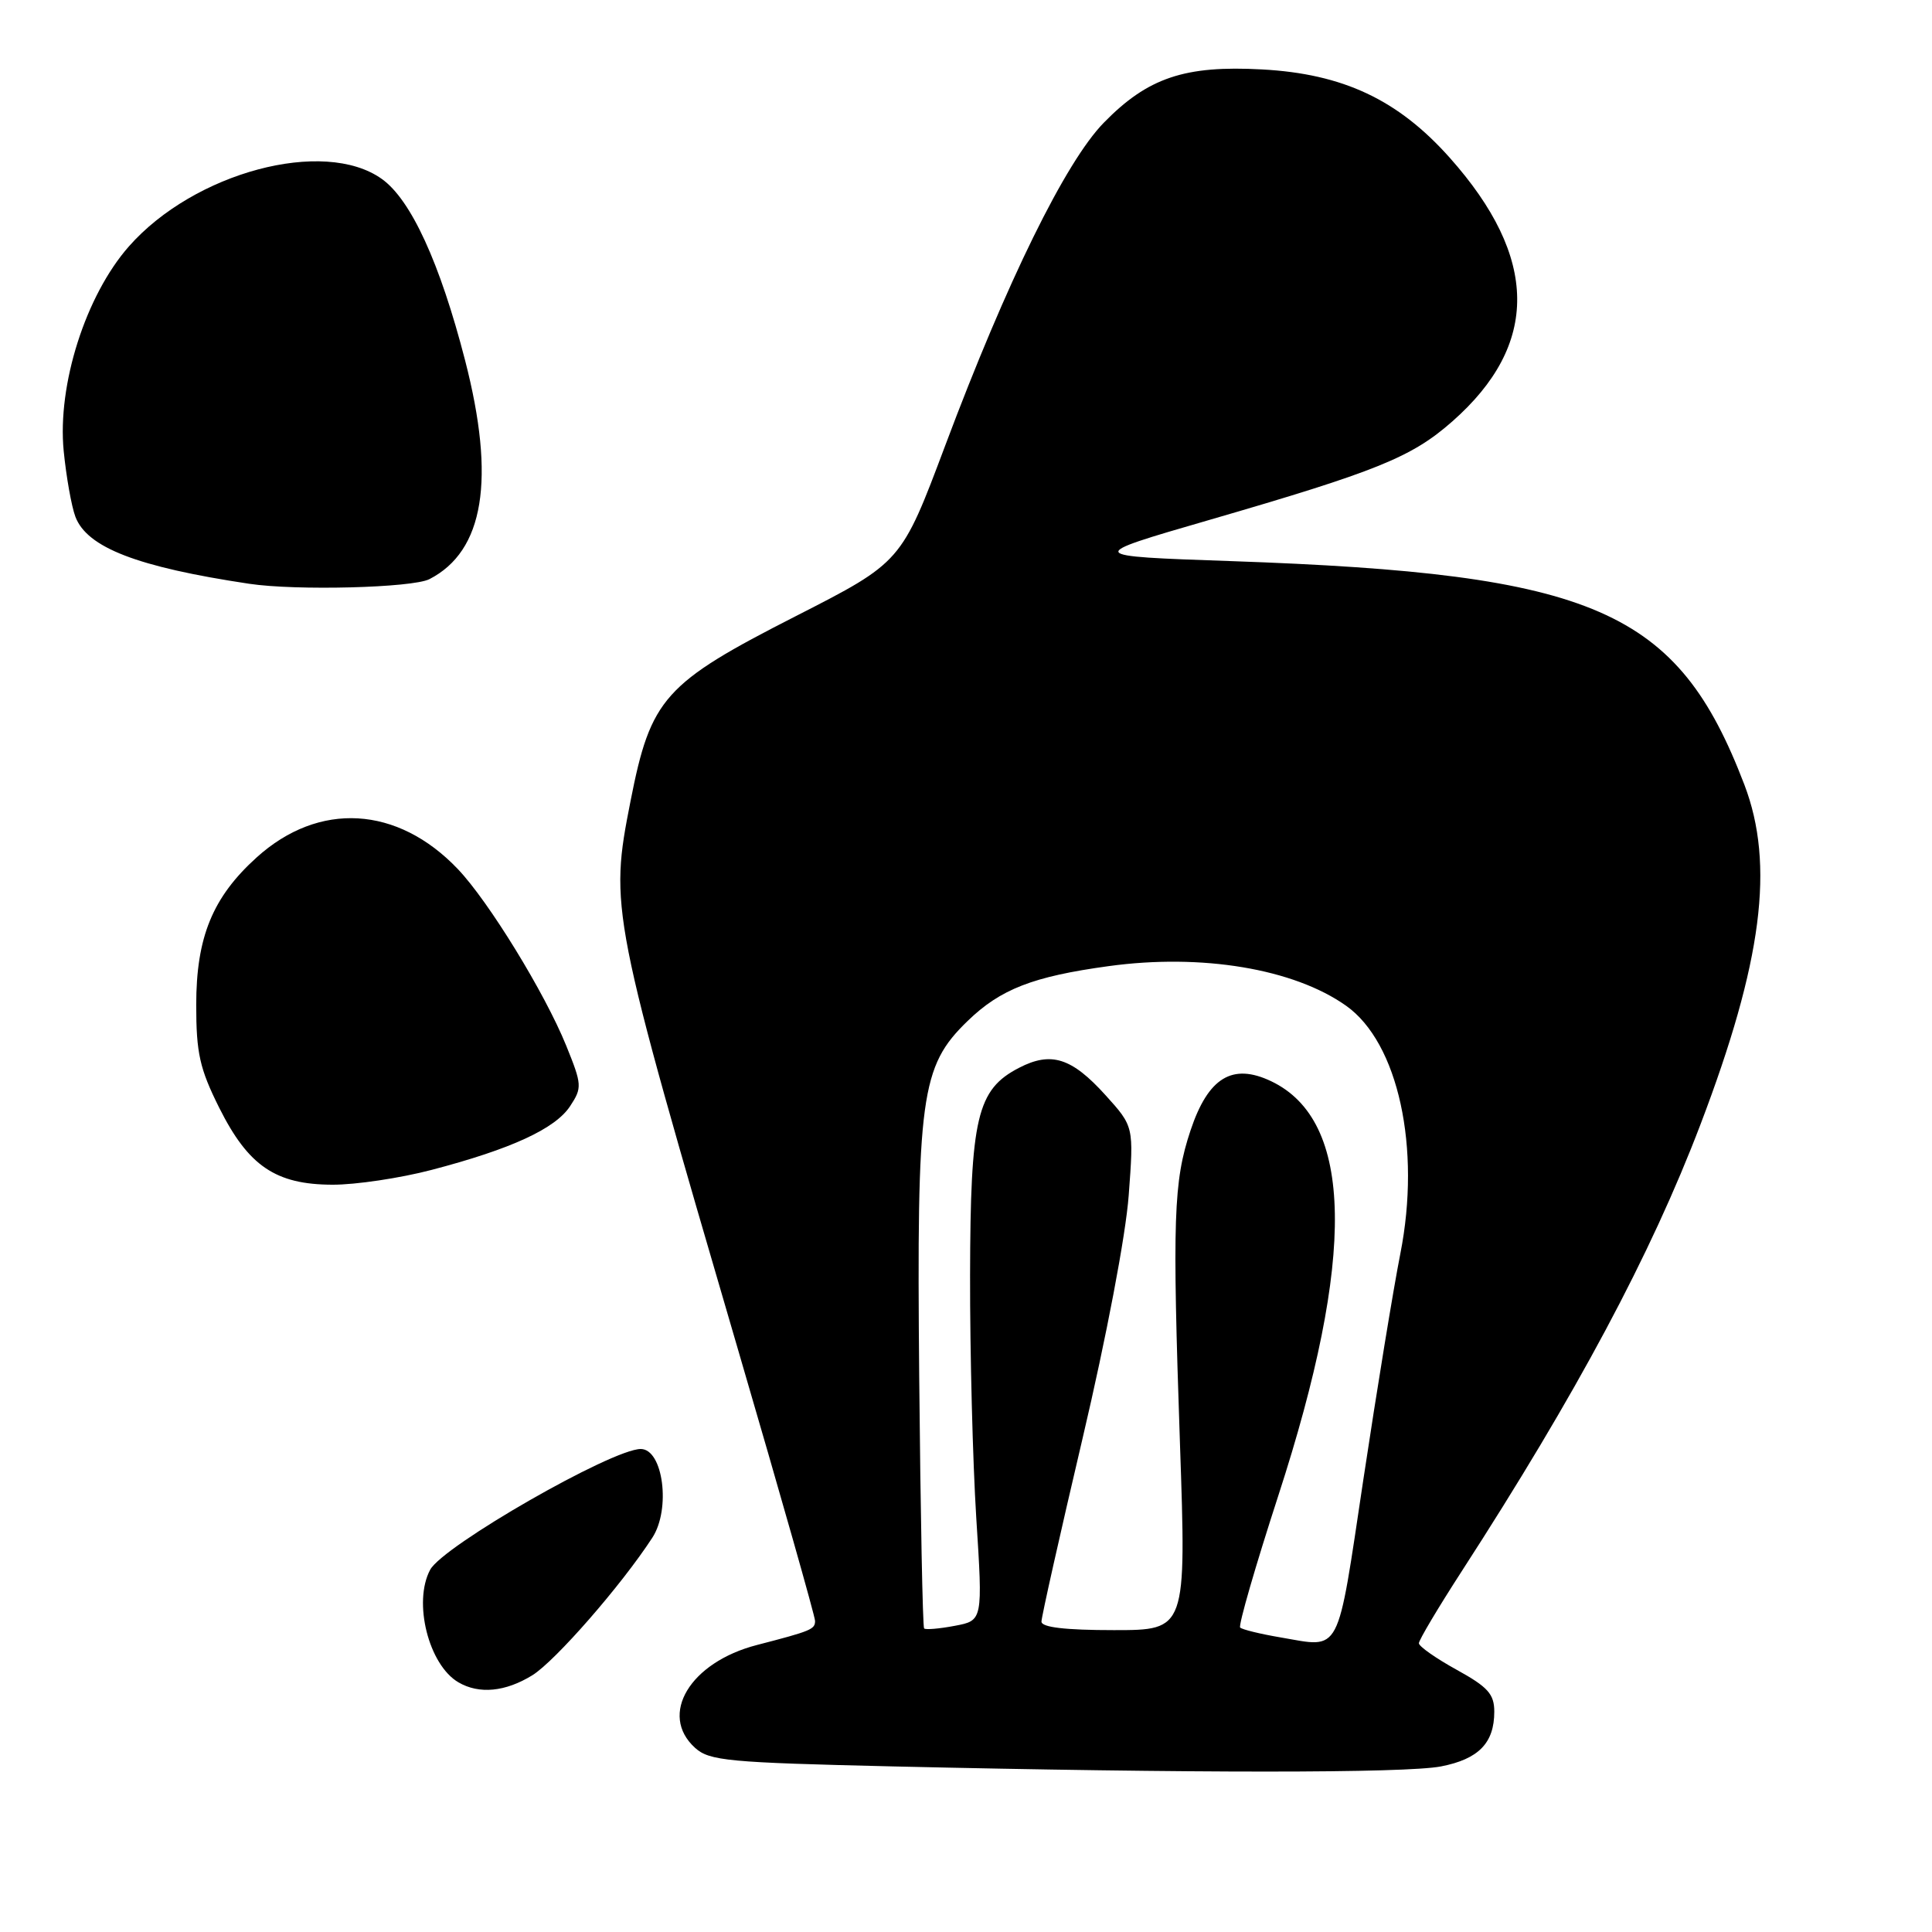 <?xml version="1.0" encoding="UTF-8" standalone="no"?>
<!DOCTYPE svg PUBLIC "-//W3C//DTD SVG 1.1//EN" "http://www.w3.org/Graphics/SVG/1.1/DTD/svg11.dtd" >
<svg xmlns="http://www.w3.org/2000/svg" xmlns:xlink="http://www.w3.org/1999/xlink" version="1.1" viewBox="0 0 256 256">
 <g >
 <path fill="currentColor"
d=" M 190.94 234.06 C 195.92 233.09 198.00 230.96 198.00 226.81 C 198.00 224.47 197.16 223.54 193.01 221.25 C 190.27 219.74 188.02 218.16 188.01 217.74 C 188.01 217.32 190.55 213.05 193.66 208.24 C 208.91 184.66 218.75 166.25 225.32 149.00 C 233.52 127.48 235.18 114.57 231.14 103.98 C 222.26 80.76 211.42 76.03 163.12 74.35 C 143.75 73.68 143.75 73.68 160.12 68.93 C 182.48 62.44 187.05 60.59 192.44 55.84 C 204.02 45.65 203.90 34.14 192.08 20.88 C 185.24 13.21 177.96 9.78 167.23 9.20 C 156.99 8.64 152.09 10.29 146.26 16.26 C 141.20 21.43 133.40 37.30 125.26 59.00 C 119.44 74.50 119.44 74.50 105.47 81.63 C 87.97 90.55 86.23 92.50 83.55 106.14 C 80.75 120.37 80.88 121.03 97.87 179.10 C 103.44 198.13 108.00 214.19 108.00 214.78 C 108.00 215.90 107.48 216.11 100.30 217.97 C 91.43 220.26 87.25 227.20 92.10 231.60 C 94.01 233.32 96.47 233.55 118.35 234.06 C 157.91 234.97 186.21 234.97 190.94 234.06 Z  M 70.54 221.98 C 73.58 220.09 82.33 210.07 86.44 203.75 C 88.91 199.96 87.87 192.00 84.90 192.00 C 81.08 192.00 58.69 204.84 57.00 208.00 C 54.70 212.29 56.80 220.62 60.75 222.92 C 63.49 224.52 66.97 224.18 70.54 221.98 Z  M 57.18 155.02 C 67.73 152.26 73.59 149.56 75.55 146.56 C 77.15 144.13 77.12 143.72 75.02 138.54 C 72.18 131.55 64.76 119.46 60.67 115.16 C 52.67 106.76 42.26 106.15 34.00 113.62 C 28.17 118.89 26.00 124.18 26.00 133.16 C 26.00 139.54 26.46 141.60 29.04 146.77 C 32.91 154.51 36.52 156.96 44.06 156.98 C 47.12 156.99 53.02 156.11 57.18 155.02 Z  M 56.90 76.74 C 64.14 73.02 65.69 63.53 61.63 47.76 C 58.30 34.85 54.46 26.46 50.59 23.71 C 42.93 18.24 25.71 22.84 17.07 32.66 C 11.35 39.16 7.58 51.00 8.44 59.76 C 8.78 63.20 9.48 67.12 9.99 68.47 C 11.54 72.56 18.21 75.13 33.00 77.35 C 39.22 78.29 54.66 77.89 56.90 76.74 Z  M 169.65 216.96 C 166.99 216.51 164.59 215.92 164.33 215.66 C 164.07 215.40 166.34 207.55 169.37 198.22 C 179.68 166.51 179.38 148.49 168.44 143.27 C 163.30 140.82 160.09 142.77 157.75 149.79 C 155.49 156.58 155.33 161.43 156.35 191.25 C 157.20 216.00 157.20 216.00 147.60 216.00 C 141.15 216.00 138.00 215.63 138.00 214.87 C 138.00 214.25 140.45 203.34 143.44 190.62 C 146.60 177.19 149.17 163.68 149.56 158.38 C 150.24 149.27 150.24 149.27 146.49 145.12 C 142.00 140.15 139.28 139.29 135.03 141.49 C 129.45 144.37 128.58 148.07 128.54 169.00 C 128.52 179.18 128.89 193.63 129.36 201.12 C 130.23 214.73 130.23 214.73 126.51 215.43 C 124.47 215.82 122.64 215.97 122.45 215.78 C 122.26 215.59 121.97 200.60 121.80 182.47 C 121.46 145.21 121.99 141.31 128.21 135.29 C 132.57 131.06 136.88 129.39 146.88 128.02 C 159.24 126.32 171.44 128.36 178.37 133.27 C 185.28 138.17 188.32 152.11 185.55 166.13 C 184.64 170.73 182.44 184.17 180.66 195.99 C 177.10 219.68 177.80 218.35 169.65 216.96 Z "/>
</g>
</svg>